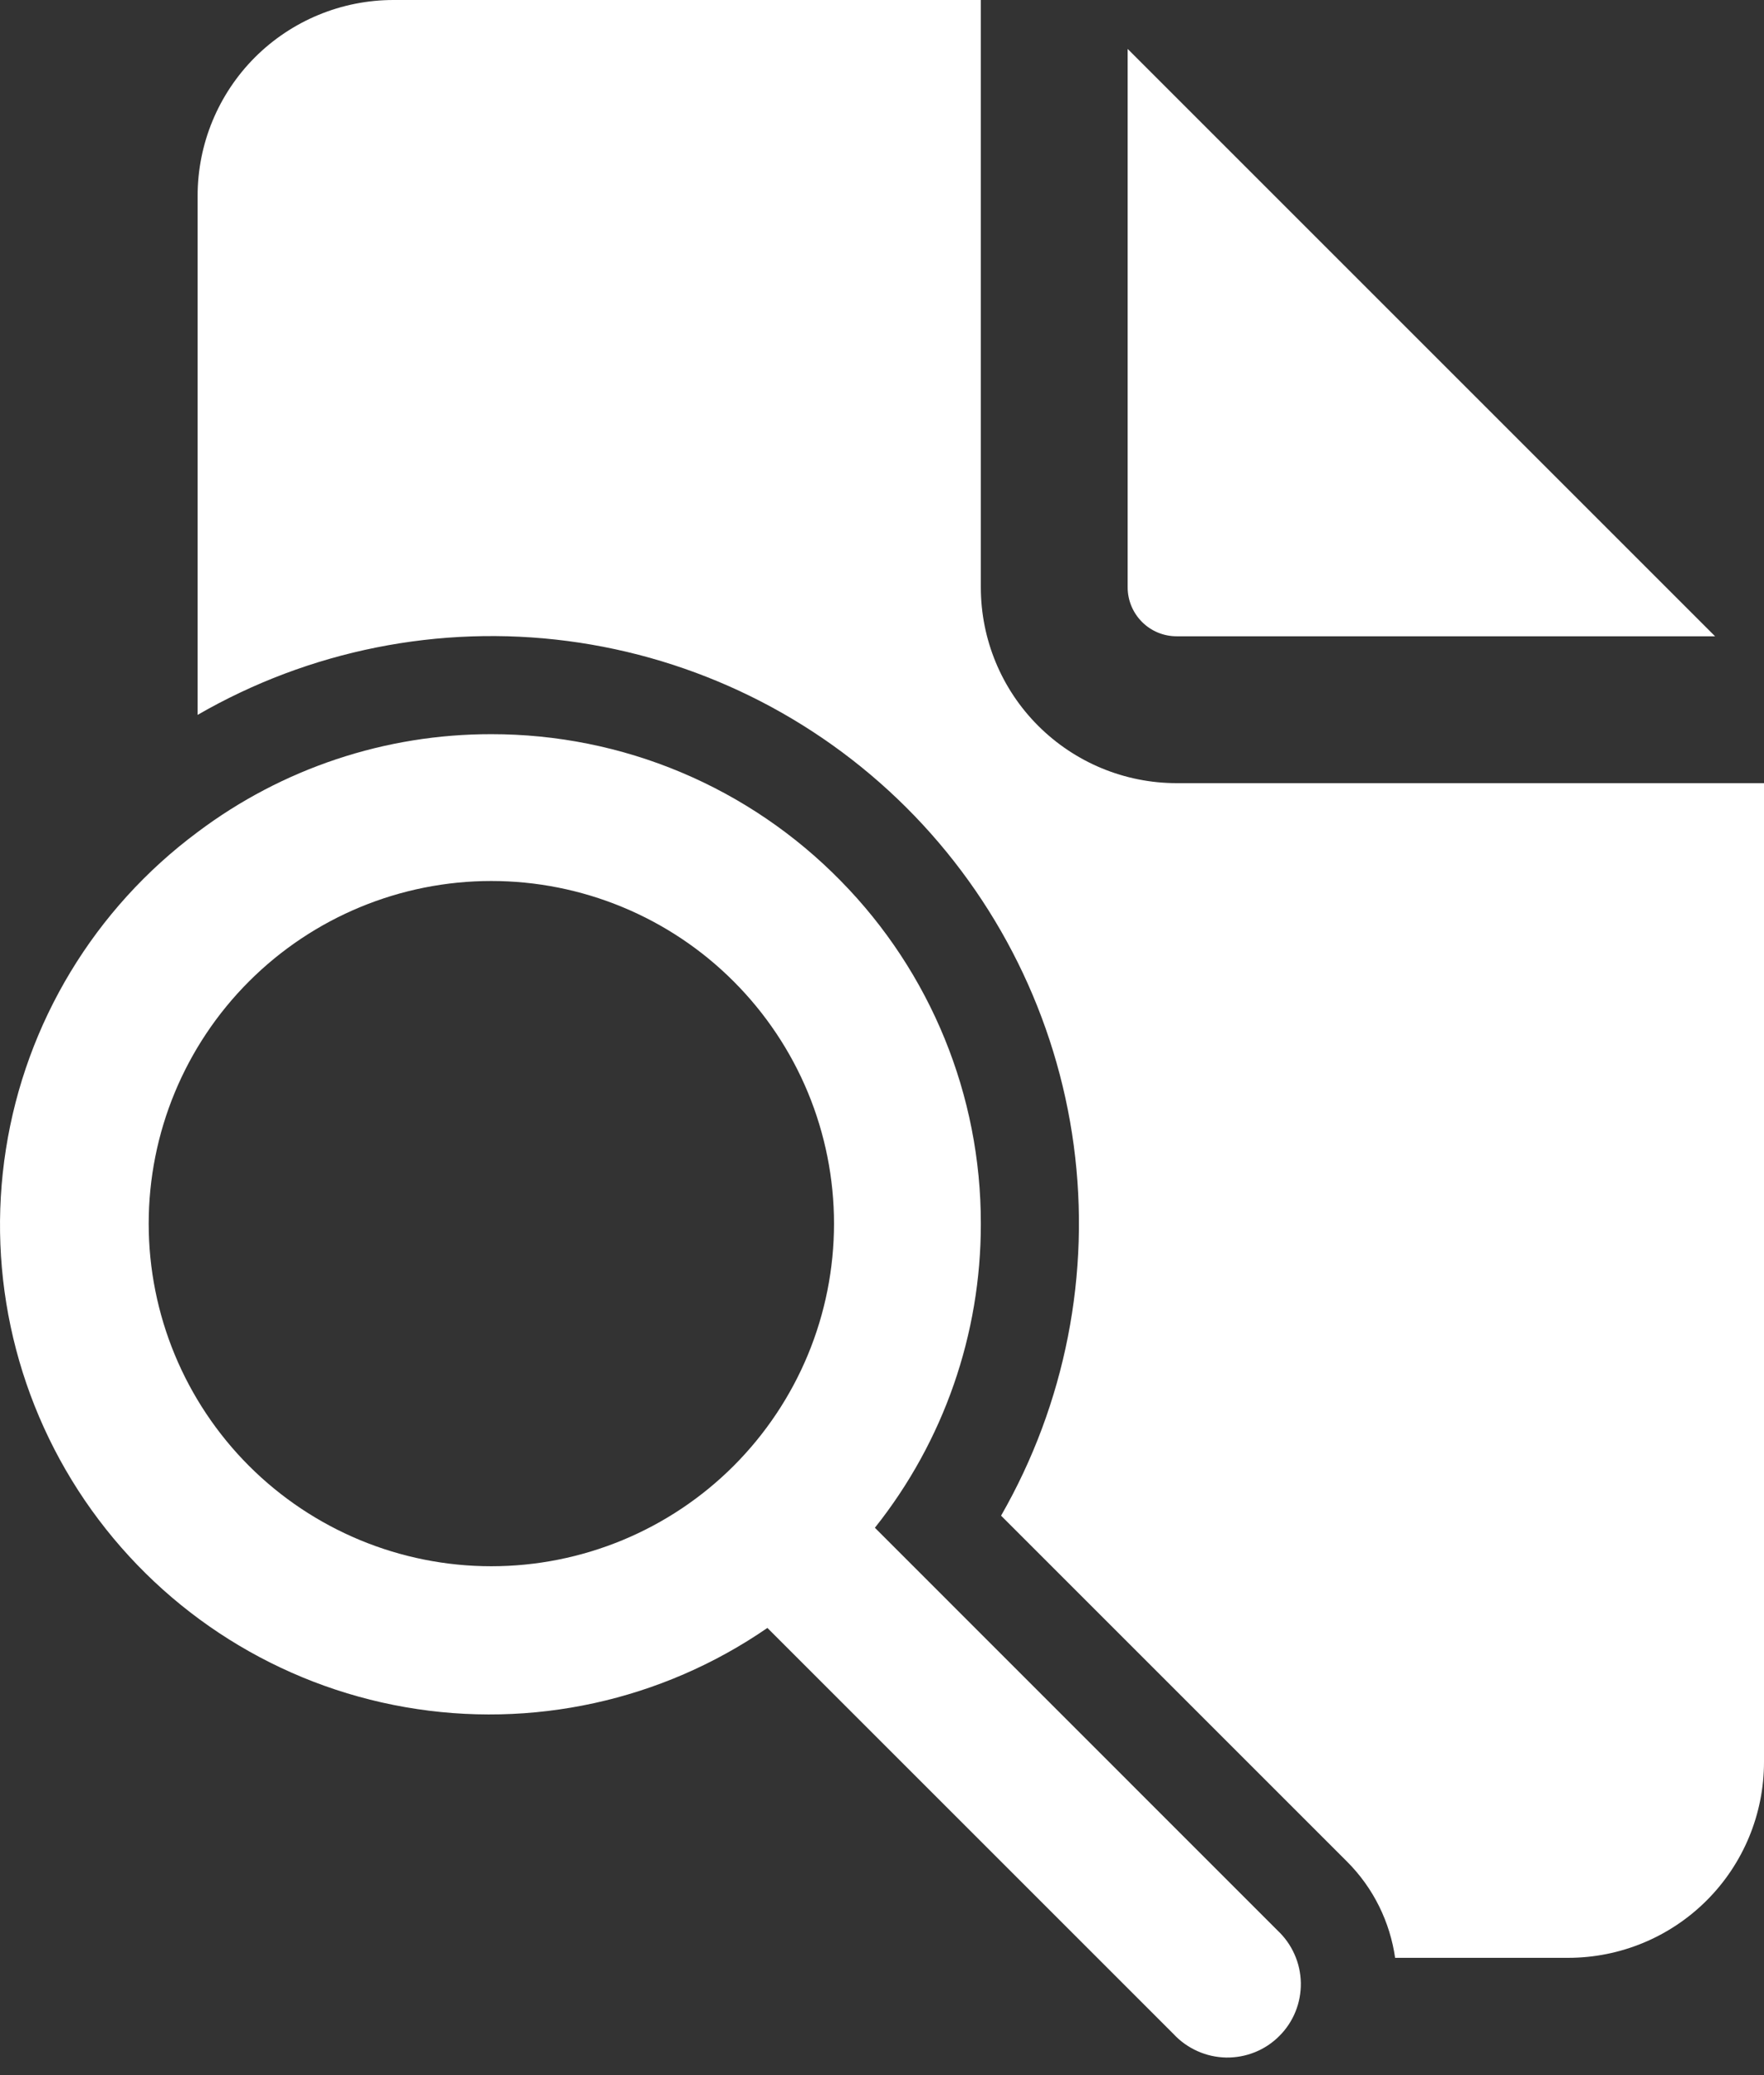 <svg width="34" height="40" viewBox="0 0 34 40" fill="none" xmlns="http://www.w3.org/2000/svg">
<rect x="0" y="0" width="34" height="40" fill="#333333" stroke="none"/>
<path d="M18.905 11.322V0H7.583C6.582 0 5.622 0.398 4.914 1.105C4.207 1.813 3.809 2.773 3.809 3.774V13.78C5.965 12.534 8.471 12.034 10.94 12.356C13.409 12.679 15.703 13.806 17.467 15.564C19.23 17.322 20.365 19.612 20.696 22.08C21.026 24.548 20.534 27.056 19.295 29.216L25.956 35.877C26.481 36.399 26.792 37.058 26.89 37.739H30.226C31.227 37.739 32.187 37.341 32.895 36.633C33.603 35.926 34 34.966 34 33.965V15.096H22.678C21.678 15.096 20.718 14.698 20.01 13.99C19.302 13.283 18.905 12.323 18.905 11.322Z" fill="white"/>
<path d="M22.622 39.211C22.752 39.35 22.908 39.461 23.082 39.538C23.255 39.616 23.443 39.657 23.633 39.661C23.823 39.664 24.011 39.629 24.188 39.558C24.364 39.487 24.524 39.381 24.658 39.246C24.793 39.112 24.899 38.952 24.97 38.776C25.041 38.6 25.076 38.411 25.073 38.221C25.069 38.031 25.028 37.843 24.95 37.67C24.873 37.496 24.761 37.34 24.622 37.21L16.863 29.449C18.189 27.783 18.908 25.716 18.905 23.587C18.908 21.116 17.939 18.744 16.207 16.982C15.329 16.085 14.281 15.372 13.124 14.886C11.967 14.4 10.725 14.151 9.47 14.152C7.428 14.149 5.441 14.811 3.809 16.039C1.824 17.514 0.496 19.71 0.114 22.153C-0.269 24.597 0.323 27.094 1.763 29.105C3.203 31.116 5.375 32.482 7.812 32.907C10.249 33.333 12.755 32.784 14.791 31.38L22.622 39.211ZM9.47 16.982C10.338 16.982 11.196 17.153 11.998 17.485C12.799 17.817 13.527 18.303 14.14 18.917C14.753 19.53 15.24 20.258 15.572 21.059C15.904 21.861 16.075 22.719 16.075 23.587C16.075 24.454 15.904 25.313 15.572 26.114C15.24 26.915 14.753 27.643 14.14 28.257C13.527 28.87 12.799 29.356 11.998 29.688C11.196 30.02 10.338 30.191 9.47 30.191C7.719 30.191 6.039 29.495 4.8 28.257C3.562 27.018 2.866 25.338 2.866 23.587C2.866 21.835 3.562 20.155 4.8 18.917C6.039 17.678 7.719 16.982 9.47 16.982ZM21.735 11.322V0.943L33.057 12.265H22.679C22.428 12.265 22.189 12.166 22.012 11.989C21.835 11.812 21.735 11.572 21.735 11.322Z" fill="white"/>
</svg>
